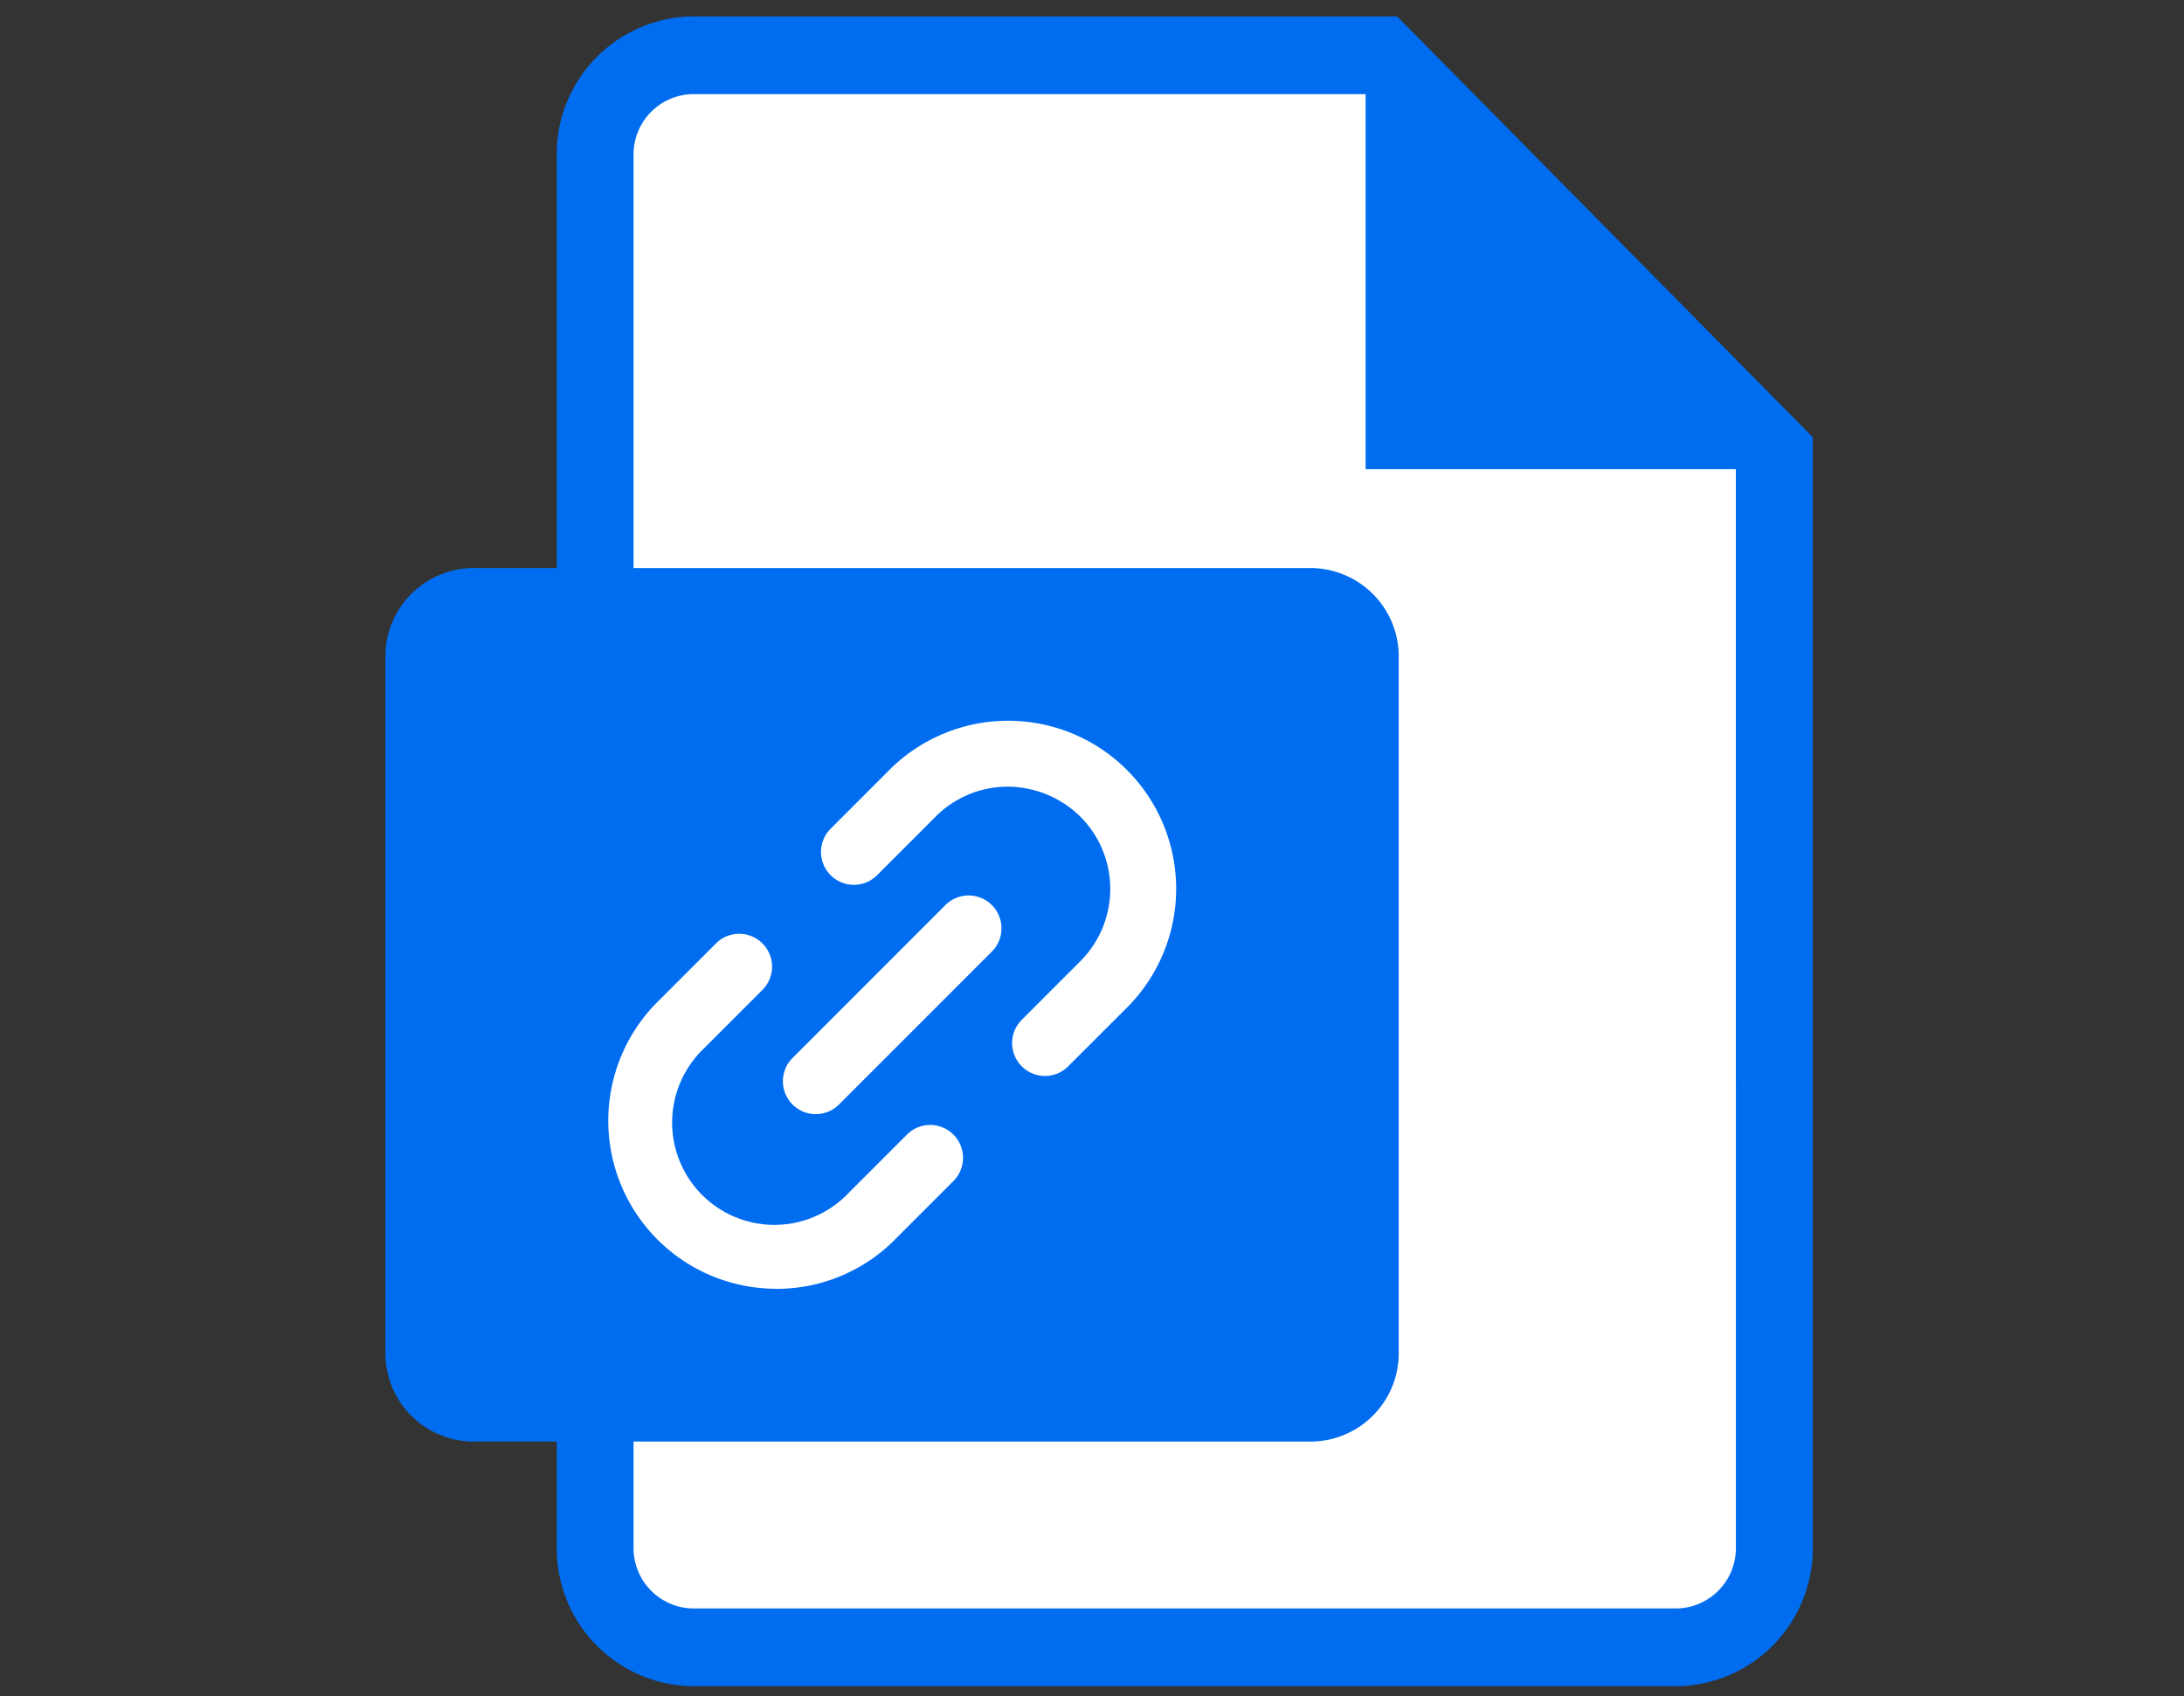 <svg xmlns="http://www.w3.org/2000/svg" xmlns:xlink="http://www.w3.org/1999/xlink" width="85" height="66" viewBox="0 0 85 66">
  <rect x="0" y="0" width="85" height="66" fill="#333333" stroke="none"/>
  <defs>
    <clipPath id="clip-path">
      <rect id="Rectángulo_8067" data-name="Rectángulo 8067" width="55.552" height="64.975" transform="translate(0 0)" fill="none"/>
    </clipPath>
  </defs>
  <g id="Grupo_70176" data-name="Grupo 70176" transform="translate(-1125 -6188)">
    <g id="Grupo_70164" data-name="Grupo 70164" transform="translate(1140 6188.638)">
      <g id="Grupo_70163" data-name="Grupo 70163" clip-path="url(#clip-path)">
        <path id="Trazado_156561" data-name="Trazado 156561" d="M8.406,2.417H27.323c7.051-4.76,25.808,7.163,25.808,16V62.856H8.406Z" fill="#fff"/>
        <path id="Trazado_156562" data-name="Trazado 156562" d="M39.375,0H11.986A5.358,5.358,0,0,0,6.668,5.384V59.591a5.358,5.358,0,0,0,5.318,5.384H50.234a5.358,5.358,0,0,0,5.318-5.384V16.373ZM52.56,59.591a2.348,2.348,0,0,1-2.33,2.359H11.987a2.348,2.348,0,0,1-2.33-2.359V5.384a2.348,2.348,0,0,1,2.33-2.36H38.134l.015.015V17.617h14.4l.009.009Z" fill="#006df0"/>
        <path id="Trazado_156563" data-name="Trazado 156563" d="M3.48,21.466H35.958a3.44,3.44,0,0,1,3.48,3.4V52.056a3.44,3.44,0,0,1-3.48,3.4H3.48A3.44,3.44,0,0,1,0,52.056V24.865a3.44,3.44,0,0,1,3.48-3.4" fill="#006df0"/>
        <path id="Trazado_156564" data-name="Trazado 156564" d="M14.152,48.456a6.539,6.539,0,0,1-4.679-11.1l2.338-2.338a1.279,1.279,0,1,1,1.809,1.809l-2.314,2.314A3.98,3.98,0,1,0,17,44.7l2.243-2.243a1.279,1.279,0,0,1,1.809,1.809l-2.232,2.232a6.485,6.485,0,0,1-4.588,1.961h-.083m10.463-8.283a1.28,1.28,0,0,1-.9-2.185l2.32-2.321a3.979,3.979,0,0,0-.077-5.622,4.056,4.056,0,0,0-2.828-1.129,3.956,3.956,0,0,0-2.8,1.2l-2.244,2.244a1.279,1.279,0,0,1-1.809-1.809l2.232-2.232a6.539,6.539,0,0,1,9.353,9.141L25.52,39.8a1.275,1.275,0,0,1-.9.375" transform="translate(1.054 1.054)" fill="#fff"/>
        <path id="Trazado_156565" data-name="Trazado 156565" d="M16.339,42.309a1.28,1.28,0,0,1-.9-2.185l5.949-5.949a1.279,1.279,0,0,1,1.809,1.809l-5.949,5.949a1.275,1.275,0,0,1-.9.375" transform="translate(0.406 0.406)" fill="#fff"/>
      </g>
    </g>
    <rect id="Rectángulo_8068" data-name="Rectángulo 8068" width="85" height="66" transform="translate(1125 6188)" fill="none"/>
  </g>
</svg>
